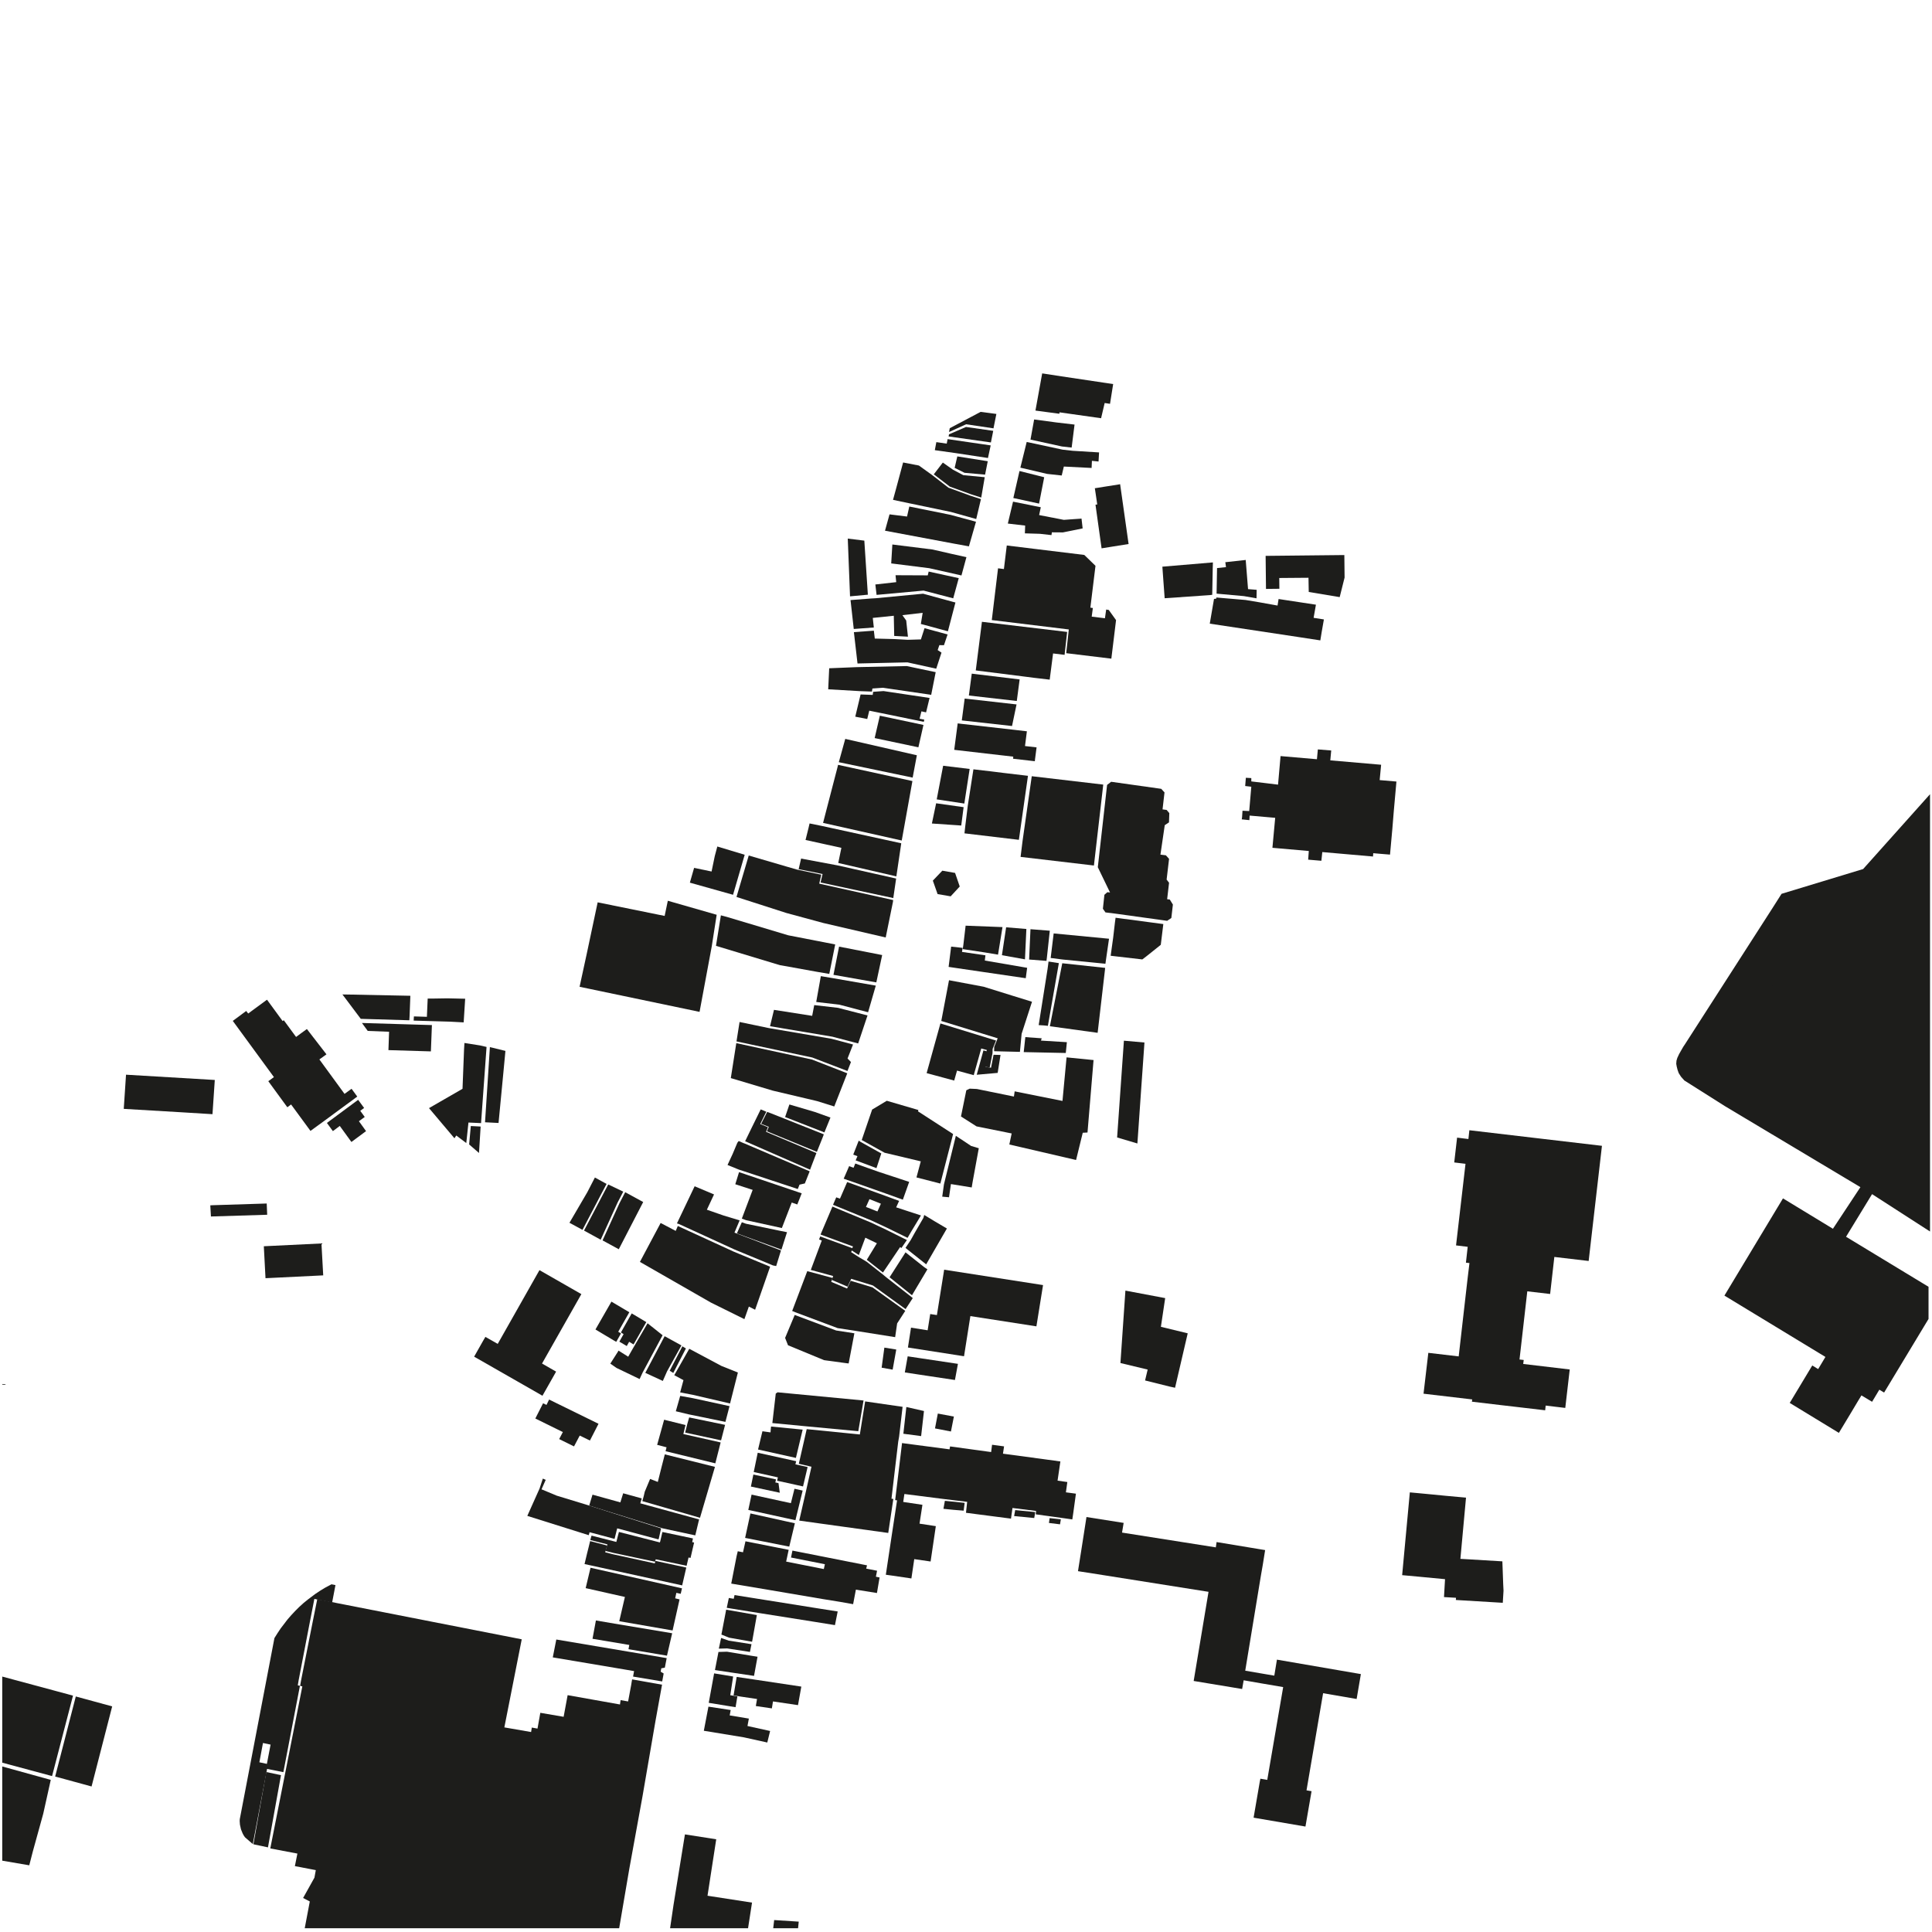 <?xml version="1.0" encoding="UTF-8"?><svg id="Buildings" xmlns="http://www.w3.org/2000/svg" viewBox="0 0 4404.26 4404.26"><defs><style>.cls-1{fill:#1d1d1b;fill-rule:evenodd;}</style></defs><g id="HATCH"><polygon class="cls-1" points="5.09 3821.97 127.39 3854.9 166.42 3865.44 118.69 4048.83 5.09 4018.25 5.09 3821.97 5.09 3821.97"/></g><g id="HATCH-2"><polygon class="cls-1" points="605.26 2913.84 601.42 2841 732.79 2834.63 736.82 2907.38 605.26 2913.84 605.26 2913.84"/></g><g id="HATCH-3"><polygon class="cls-1" points="4173.9 2129.77 4160.71 2175.15 4137.17 2166.94 4150.29 2121.91 4156.25 2101.94 4179.63 2110.15 4173.9 2129.77 4173.9 2129.77"/></g><g id="HATCH-4"><polygon class="cls-1" points="3885.67 2454.66 3909.28 2411.21 3925.97 2421.22 3902.35 2464.67 3885.67 2454.66 3885.67 2454.66"/></g><g id="HATCH-5"><polygon class="cls-1" points="3102.3 3816.31 3092.63 3873.07 3016.2 3859.9 2978.38 4081.34 2989.89 4083.28 2975.96 4163.88 2857.74 4143.63 2871.67 4062.65 2873.22 4054.8 2888.89 4057.51 2925.17 3845.95 2873.41 3837.13 2835.1 3830.45 2831.62 3850.31 2721.14 3832 2755 3628.77 2482.57 3585.56 2466.51 3583.14 2457.42 3581.69 2465.35 3531.51 2476.77 3458.28 2561.51 3471.65 2557.84 3493.73 2771.64 3527.44 2773.38 3515.33 2884.05 3533.64 2878.63 3567.55 2874.38 3591.96 2838.68 3808.56 2878.25 3815.34 2904.95 3819.89 2910.95 3783.37 3102.3 3816.31 3102.3 3816.31"/></g><g id="HATCH-6"><polygon class="cls-1" points="2033.18 3497.81 2044.99 3420.25 2040.67 3419.68 2056.33 3289.69 2164.64 3303.97 2165.8 3297.31 2259.42 3310.15 2261.53 3293.5 2288.9 3297.21 2286.41 3313.86 2381.09 3326.62 2417.29 3331.56 2410.86 3375.34 2433.13 3378.48 2429.87 3401.98 2452.72 3405.03 2446.67 3448.99 2444.47 3463.74 2419.11 3460.12 2384.93 3455.37 2361.11 3452.13 2361.88 3444.42 2308.11 3437.67 2305.23 3458.12 2304.75 3461.93 2202.09 3448.61 2204.78 3423.68 2151.58 3417.21 2061.7 3405.79 2059.01 3423.87 2102.8 3430.43 2096.18 3473.35 2133.34 3479.06 2121.43 3559.66 2084.17 3554.24 2077.64 3598.29 2034.43 3591.92 2019.36 3589.82 2033.18 3497.81 2033.18 3497.81"/></g><g id="HATCH-7"><polygon class="cls-1" points="2153.96 3421.34 2199.06 3425.96 2196.78 3443.76 2172.85 3441.79 2150.71 3439.55 2153.96 3421.34 2153.96 3421.34"/></g><g id="HATCH-8"><polygon class="cls-1" points="2418.34 3463.61 2416.47 3474.9 2391.2 3471.79 2392.78 3460.73 2418.34 3463.61 2418.34 3463.61"/></g><g id="HATCH-9"><polygon class="cls-1" points="1614.98 3890.54 1665.66 3898.25 1663.45 3910.5 1707.13 3917.77 1703.99 3934.66 1755.59 3946.04 1749.14 3972.3 1695.7 3960.49 1604.48 3945.52 1614.98 3890.54 1614.98 3890.54"/></g><g id="HATCH-10"><polygon class="cls-1" points="1829.77 3397.97 1813.31 3465.47 1794.59 3461.42 1711.32 3443.23 1705.86 3442.11 1713.32 3407.19 1783.13 3422.37 1802.95 3426.68 1811.13 3393.83 1829.77 3397.97 1829.77 3397.97"/></g><g id="HATCH-11"><polygon class="cls-1" points="1711.76 3388.8 1717.39 3361.41 1769.07 3372.49 1767.45 3379.46 1774.7 3380.96 1777.6 3402.89 1711.76 3388.8 1711.76 3388.8"/></g><g id="HATCH-12"><polygon class="cls-1" points="1814.99 3331 1813.27 3338.21 1841.07 3344.3 1830.62 3388.55 1812 3384.37 1779.29 3377.16 1771.57 3375.51 1773.29 3367.86 1718.24 3355.69 1727.33 3311.7 1814.99 3331 1814.99 3331"/></g><g id="HATCH-13"><polygon class="cls-1" points="1595.75 3459.97 1464.29 3422.02 1467.53 3410.44 1469.75 3400.7 1481.98 3371.48 1499.58 3378.28 1507.18 3347.87 1515.52 3315.43 1629.84 3343.92 1595.75 3459.97 1595.75 3459.97"/></g><g id="HATCH-14"><polygon class="cls-1" points="1718.89 3820.42 1675.16 3813.93 1629.82 3807.11 1637.84 3765.87 1657.35 3765.29 1710.79 3774.18 1726.91 3776.76 1718.89 3820.42 1718.89 3820.42"/></g><g id="HATCH-15"><polygon class="cls-1" points="1661.47 3642.8 1672.62 3644.68 1674.51 3636.19 1747.28 3647.77 1869.76 3667.31 1909.64 3673.57 1903.4 3704.69 1856.15 3697.06 1732.35 3677.43 1656.74 3665.26 1661.47 3642.8 1661.47 3642.8"/></g><g id="HATCH-16"><polygon class="cls-1" points="1527.55 4395.73 1535.29 4343.07 1561.4 4181.74 1632.74 4192.9 1612.88 4321.58 1714.33 4337.26 1705.29 4395.73 1527.55 4395.73 1527.55 4395.73"/></g><g id="HATCH-17"><polygon class="cls-1" points="1762.65 4395.73 1764.83 4377.04 1820.83 4380.63 1819.32 4395.73 1762.65 4395.73 1762.65 4395.73"/></g><g id="HATCH-18"><polygon class="cls-1" points="2311.82 3456.07 2314.26 3442.46 2359.79 3446.95 2359.14 3452.08 2357.67 3460.56 2311.82 3456.07 2311.82 3456.07"/></g><g id="HATCH-19"><polygon class="cls-1" points="3425.79 3653.8 3318.82 3647.38 3319.19 3642.37 3291.79 3640.76 3294.14 3599.94 3235.57 3594.37 3196.4 3590.78 3213.91 3402.08 3235.57 3404.07 3264.39 3406.81 3295.27 3409.83 3341.98 3414.08 3329.17 3553.64 3346.22 3554.59 3424.85 3559.31 3426.73 3610.71 3427.49 3626.21 3425.79 3653.8 3425.79 3653.8"/></g><g id="HATCH-20"><polygon class="cls-1" points="2449.58 967.88 2442.97 1020.31 2420.63 1017.76 2349.16 1002.13 2357.46 956.24 2408.84 963.12 2449.58 967.88 2449.58 967.88"/></g><g id="HATCH-21"><polygon class="cls-1" points="2510.08 953.41 2415.41 939.99 2414.85 943.21 2360.45 935.96 2375.8 851.22 2382.49 852.2 2419.69 857.93 2516.22 872.34 2537.61 875.47 2530.44 920.57 2518.26 918.69 2510.08 953.41 2510.08 953.41"/></g><g id="HATCH-22"><polygon class="cls-1" points="2445.64 1027.68 2505.48 1031.33 2504.27 1052.09 2489.19 1050.53 2488.45 1066.77 2425.17 1063.56 2420.33 1083.97 2387.02 1080.33 2326.07 1066.08 2340.49 1007.52 2347.94 1009.08 2422.38 1025.07 2445.64 1027.68 2445.64 1027.68"/></g><g id="HATCH-23"><polygon class="cls-1" points="2128.7 1081.28 2149.32 1054.48 2172.48 1070.81 2196 1083.2 2244.84 1087.83 2236.88 1134.27 2213.45 1126.77 2165.24 1109.31 2128.7 1081.28 2128.7 1081.28"/></g><g id="HATCH-24"><polygon class="cls-1" points="2162.49 994.92 2163.39 990.1 2202.12 973.33 2264.2 982.14 2258.92 1008.62 2162.49 994.92 2162.49 994.92"/></g><g id="HATCH-25"><polygon class="cls-1" points="2176.25 1066.57 2182.32 1040.43 2251.72 1051.44 2245.65 1082.01 2198.8 1077.81 2176.25 1066.57 2176.25 1066.57"/></g><g id="HATCH-26"><polygon class="cls-1" points="2163.48 984.85 2165.1 976.14 2235.4 938.95 2271.37 943.63 2264.8 976.46 2202.41 967.18 2163.48 984.85 2163.48 984.85"/></g><g id="HATCH-27"><polygon class="cls-1" points="2167.07 1173.71 2224.9 1189.38 2208.78 1245.48 2175.69 1239.47 2017.49 1209.82 2027.8 1172.56 2067.72 1177.52 2072.88 1154.69 2167.07 1173.71 2167.07 1173.71"/></g><g id="HATCH-28"><polygon class="cls-1" points="2309.36 1143.59 2372.65 1156.35 2368.84 1174.16 2425.17 1185.1 2465.45 1182.15 2468.05 1204.56 2423.13 1213.68 2397.89 1213.5 2396.96 1219.84 2370.61 1216.89 2336.36 1215.85 2337.01 1198.13 2297.48 1193.53 2309.36 1143.59 2309.36 1143.59"/></g><g id="HATCH-29"><polygon class="cls-1" points="2225.44 1183.2 2167.7 1167.06 2073.66 1147.46 2045.87 1141.63 2035.76 1139.44 2042.97 1113.09 2058.78 1054.28 2094.71 1061.21 2124.28 1082.46 2162.09 1111.72 2211.96 1129.96 2236.2 1137.8 2225.44 1183.2 2225.44 1183.2"/></g><g id="HATCH-30"><polygon class="cls-1" points="2538.17 1245.68 2511.22 1250 2504.53 1202.28 2497.31 1150.51 2501.31 1149.96 2497.74 1125.59 2495.83 1112.99 2501.31 1112.17 2517.31 1109.59 2549.48 1104.53 2553.47 1103.8 2572.78 1240.16 2538.17 1245.68 2538.17 1245.68"/></g><g id="HATCH-31"><polygon class="cls-1" points="2179.33 1033.01 2131.06 1026.23 2134.52 1007.89 2158.2 1011.32 2160.21 1001.04 2258.4 1015.31 2252.21 1044.09 2179.33 1033.01 2179.33 1033.01"/></g><g id="HATCH-32"><polygon class="cls-1" points="2324.08 1073.74 2380.42 1087.94 2373.54 1123.18 2368.72 1148.03 2310.05 1135.3 2324.08 1073.74 2324.08 1073.74"/></g><g id="HATCH-33"><polygon class="cls-1" points="2429.6 2400.42 2333.73 2398.42 2337.39 2364.25 2374.66 2366.94 2373.06 2372.18 2432.09 2375.79 2429.6 2400.42 2429.6 2400.42"/></g><g id="HATCH-34"><polygon class="cls-1" points="2421.58 2195.86 2519.33 2206.4 2518.79 2211.94 2502.22 2354.45 2393.36 2339.47 2421.58 2195.86 2421.58 2195.86"/></g><g id="HATCH-35"><polygon class="cls-1" points="2175.22 2463.3 2112.39 2446.33 2143.81 2333.11 2270.58 2372.06 2262.82 2391.13 2262.54 2401.08 2256.17 2433.37 2242.03 2431.46 2249.51 2393.6 2236.86 2390.13 2219.76 2450.98 2181.69 2440.58 2175.22 2463.3 2175.22 2463.3"/></g><g id="HATCH-36"><polygon class="cls-1" points="2078.96 2952.74 2027.9 2911.74 2064.26 2854.87 2107.14 2888.83 2114.18 2893.56 2078.96 2952.74 2078.96 2952.74"/></g><g id="HATCH-37"><polygon class="cls-1" points="2226.16 2567.76 2190.69 2545.15 2202.86 2485.42 2210.57 2481.74 2226.92 2482.5 2311.37 2499.74 2313.08 2487.87 2422.06 2509.73 2431.38 2410.42 2492.9 2416.55 2479.12 2581.71 2468.27 2582.27 2453.06 2644.36 2300.91 2609.03 2306.23 2583.87 2226.16 2567.76 2226.16 2567.76"/></g><g id="HATCH-38"><polygon class="cls-1" points="2152.35 2894.46 2377.76 2929.53 2362.64 3023.59 2212.1 3000.22 2197.64 3091.76 2069.75 3071.84 2076.79 3026.58 2114.67 3032.57 2120.57 2995.54 2135.79 2997.88 2152.35 2894.46 2152.35 2894.46"/></g><g id="HATCH-39"><polygon class="cls-1" points="3621.57 2874.57 3543.33 2865.38 3533.74 2949.82 3481.68 2943.73 3463.94 3099.17 3473.53 3100.23 3472.37 3109.33 3578.42 3121.9 3568.26 3209.54 3523.58 3204.22 3522.43 3214.95 3450.8 3206.54 3422.32 3203.25 3355.39 3195.32 3356.16 3190.19 3245.13 3177.13 3256.06 3083.98 3325.29 3092.11 3333.63 3019.08 3340.24 2961.24 3345.61 2914.32 3349.83 2879.31 3341.78 2878.44 3345.81 2842.26 3319.25 2839.07 3340.82 2653.06 3315.12 2649.97 3321.64 2593.38 3347.44 2596.57 3349.64 2576.55 3651.87 2612.05 3621.57 2874.57 3621.57 2874.57"/></g><g id="HATCH-40"><polygon class="cls-1" points="2666.98 3161.03 2610.35 3146.93 2616.26 3122.12 2554.74 3107.36 2554.19 3107.17 2565.53 2942.11 2656.19 2959.22 2646.42 3024.64 2707.56 3039.49 2678.7 3163.57 2666.98 3161.03 2666.98 3161.03"/></g><g id="HATCH-41"><polygon class="cls-1" points="1860.69 2284.11 1871.22 2225.24 1897.3 2229.62 1996.49 2246.87 1978.92 2307.58 1913.58 2290.33 1860.69 2284.11 1860.69 2284.11"/></g><g id="HATCH-42"><polygon class="cls-1" points="2174.5 3229.27 2167.8 3263.29 2131.45 3256.26 2137.91 3222.4 2174.5 3229.27 2174.5 3229.27"/></g><g id="HATCH-43"><polygon class="cls-1" points="1968.58 3192.59 1956.59 3262.6 1836.14 3251.3 1760.68 3244.06 1768.46 3176.79 1772.59 3173.96 1968.21 3192.59 1968.58 3192.59 1968.58 3192.59"/></g><g id="HATCH-44"><polygon class="cls-1" points="2016.56 2627.84 1964.44 2598.83 1988.15 2529.41 2021.53 2509.35 2093.61 2530.44 2092.68 2533.42 2172.73 2585.21 2143.67 2698.1 2089.21 2684.1 2099.05 2647.44 2016.56 2627.84 2016.56 2627.84"/></g><g id="HATCH-45"><polygon class="cls-1" points="2595.98 2562.07 2592.84 2606.73 2546.62 2592.98 2562.11 2372.4 2608.93 2376.55 2604.7 2437.13 2601.82 2477.65 2595.98 2562.07 2595.98 2562.07"/></g><g id="HATCH-46"><polygon class="cls-1" points="2242.32 2249.38 2310.16 2270.49 2352.61 2283.63 2328.91 2356.77 2325.06 2397.87 2284.11 2396.85 2266.21 2396.39 2266.49 2386.3 2274.37 2366.95 2145.79 2327.42 2163.41 2234.57 2242.32 2249.38 2242.32 2249.38"/></g><g id="HATCH-47"><polygon class="cls-1" points="2163.39 2729.34 2147.95 2727.96 2151.81 2700.18 2179.01 2589.22 2213.74 2612.33 2231.28 2617.56 2217.07 2695.23 2215.15 2706.96 2167.78 2699.26 2163.39 2729.34 2163.39 2729.34"/></g><g id="HATCH-48"><polygon class="cls-1" points="2158.59 2800.55 2111.33 2882.3 2068.07 2847.93 2064.25 2844.68 2076.15 2826.81 2084.68 2811.47 2105.11 2776.19 2106.89 2769.7 2130.87 2784.22 2149.7 2795.32 2158.59 2800.55 2158.59 2800.55"/></g><g id="HATCH-49"><polygon class="cls-1" points="1961.82 2603.11 2009.06 2629.46 1998.02 2662.93 1950.61 2645.22 1954.68 2635.64 1945.08 2632.09 1957.57 2600.23 1961.82 2603.11 1961.82 2603.11"/></g><g id="HATCH-50"><polygon class="cls-1" points="2178.65 3136.6 2176.93 3145.89 2096.07 3133.7 2062.68 3128.65 2069.21 3091.93 2102.97 3096.99 2183.74 3109.09 2178.65 3136.6 2178.65 3136.6"/></g><g id="HATCH-51"><polygon class="cls-1" points="1856.16 2291.26 1910.5 2297.51 1977.62 2314.88 1956.28 2378.71 1946.03 2375.98 1897.52 2363.28 1755.38 2339.39 1764.4 2302.1 1851.46 2315.76 1856.16 2291.26 1856.16 2291.26"/></g><g id="HATCH-52"><polygon class="cls-1" points="2168.26 2157.94 2194.41 2160.79 2193.01 2170.02 2246.42 2177.78 2245.03 2189.69 2341.51 2206.25 2338.35 2229.97 2243.44 2216.08 2162.49 2204.18 2168.26 2157.94 2168.26 2157.94"/></g><g id="HATCH-53"><polygon class="cls-1" points="2001.08 2670.71 2072.62 2694.27 2058.17 2734.84 2048.78 2731.42 2018.57 2720.56 1933.86 2690.68 1932.21 2690.16 1923.27 2687 1927.6 2677.19 1935.7 2658.44 1945.83 2662.12 1949.7 2652.39 2001.08 2670.71 2001.08 2670.71"/></g><g id="HATCH-54"><polygon class="cls-1" points="1857.48 2534.87 1893.13 2547.61 1879.34 2581.48 1789.76 2546.42 1799.53 2517.8 1857.48 2534.87 1857.48 2534.87"/></g><g id="HATCH-55"><polygon class="cls-1" points="2106.32 3216.6 2099.84 3273.8 2059.34 3268.42 2066.14 3207.46 2106.32 3216.6 2106.32 3216.6"/></g><g id="HATCH-56"><path class="cls-1" d="m2018.97,2726.34l30.69,11.29-6.74,14.66,56.52,18.49-21.52,35.61-8.98,15.48-47.72-23.41-34.81-16.21-87.4-35.79,7.3-16.94,8.52,2.91,16.38-37.71,1.68.55,86.09,31.06h0m-23.21,33.61l4.49,1.73,7.86-17.67-26.01-10.38-8.05,17.76,21.71,8.56h0Z"/></g><g id="HATCH-57"><polygon class="cls-1" points="1713.03 2571.95 1734.13 2529 1746.9 2534.31 1733.02 2562.43 1750.61 2569.57 1746.26 2580.1 1861.11 2628.55 1846.67 2666.46 1698.59 2601.63 1713.03 2571.95 1713.03 2571.95"/></g><g id="HATCH-58"><polygon class="cls-1" points="1632.18 2156.17 1643.36 2086.62 1656.82 2090.18 1796.87 2132.13 1903.94 2152.97 1890.49 2220.15 1863.48 2215.58 1780 2200.5 1778.2 2200.32 1632.18 2156.17 1632.18 2156.17"/></g><g id="HATCH-59"><polygon class="cls-1" points="1678.94 2374.04 1685.95 2329.77 1752.6 2343.65 1895.76 2368.09 1944.61 2381.07 1932.12 2412.99 1939.88 2421.02 1931.93 2441.49 1851.64 2410.74 1678.94 2374.04 1678.94 2374.04"/></g><g id="HATCH-60"><polygon class="cls-1" points="1658.51 2655.75 1670.26 2630.37 1680.89 2605.07 1683.97 2601.11 1696.19 2606.42 1696.56 2606.42 1845.78 2670.16 1834.78 2697.79 1822.65 2700.58 1818.64 2710.57 1683.97 2666.11 1658.51 2655.75 1658.51 2655.75"/></g><g id="HATCH-61"><polygon class="cls-1" points="1862.21 2625.79 1748.27 2578.96 1752.58 2568.78 1735.14 2561.88 1748.91 2534.7 1752.31 2535.94 1786.19 2549.31 1878 2585.87 1875.99 2591.36 1862.21 2625.79 1862.21 2625.79"/></g><g id="HATCH-62"><polygon class="cls-1" points="484.51 2747.46 608.01 2743.56 609.1 2769.19 480.86 2773.16 479.4 2747.75 484.51 2747.46 484.51 2747.46"/></g><g id="HATCH-63"><polygon class="cls-1" points="1147.66 2443.69 1136.5 2559.97 1105.7 2558.39 1116.78 2387.04 1152.19 2395.68 1147.66 2443.69 1147.66 2443.69"/></g><g id="HATCH-64"><polygon class="cls-1" points="1060.43 2276.75 1056.99 2330.67 1025.85 2329.01 990.54 2328.01 943.01 2326.6 943.55 2317.04 973.16 2317.96 974.97 2276.41 983.48 2276.41 1019.69 2275.83 1060.43 2276.75 1060.43 2276.75"/></g><g id="HATCH-65"><polygon class="cls-1" points="1397.9 3543.31 1492.65 3563.96 1494.16 3558.24 1564.51 3573.44 1555.09 3614.11 1346.1 3568.43 1332.54 3565.48 1338.19 3541.7 1341.4 3529.01 1345.26 3513.1 1384.15 3523.29 1379.63 3538.66 1397.9 3543.31 1397.9 3543.31"/></g><g id="HATCH-66"><polygon class="cls-1" points="1410.94 3492.27 1504.25 3516.19 1505.19 3513.32 1510.09 3492.36 1579.66 3507.05 1577.96 3515.49 1582.3 3516.45 1574.19 3551.5 1569.66 3550.54 1569.1 3552.8 1565.23 3569.41 1494.82 3554.63 1493.32 3560.19 1398.49 3540.1 1380.21 3535.58 1384.73 3520.62 1345.8 3510.71 1346.65 3507.05 1348.16 3502.01 1348.44 3500.62 1405 3515.06 1410.94 3492.27 1410.94 3492.27"/></g><g id="HATCH-67"><polygon class="cls-1" points="1652.93 3248.14 1643.81 3283.43 1561.94 3265.78 1566.63 3246.82 1571.06 3231.24 1652.93 3248.14 1652.93 3248.14"/></g><g id="HATCH-68"><polygon class="cls-1" points="1510.48 3043.9 1464.89 3128.97 1458.09 3143.73 1405.43 3118.41 1391.29 3108.57 1408.78 3081.15 1409.96 3078.88 1432.08 3092.81 1439.15 3080.33 1445.04 3070.13 1476.22 3016.58 1510.48 3043.9 1510.48 3043.9"/></g><g id="HATCH-69"><polygon class="cls-1" points="1407.88 2741.37 1369.36 2826.11 1331.36 2805.27 1374.48 2722.99 1386.59 2700.14 1420.78 2716.52 1407.88 2741.37 1407.88 2741.37"/></g><g id="HATCH-70"><polygon class="cls-1" points="1550.61 3182.12 1579.04 3187.25 1579.86 3187.41 1663.05 3205.49 1653.7 3241.38 1569.68 3224.15 1540.62 3217.17 1550.61 3182.12 1550.61 3182.12"/></g><g id="HATCH-71"><polygon class="cls-1" points="1095.7 2568.11 1091.93 2628.35 1069.45 2608.91 1073.29 2566.92 1095.7 2568.11 1095.7 2568.11"/></g><g id="HATCH-72"><polygon class="cls-1" points="1405.68 3057.34 1404.81 3058.84 1398.2 3055.12 1357.5 3030.77 1358.28 3029.26 1393.85 2967.26 1434.64 2991.44 1409.33 3035.9 1415.59 3039.8 1405.68 3057.34 1405.68 3057.34"/></g><g id="HATCH-73"><polygon class="cls-1" points="822.42 2322.58 780.62 2266.99 797.32 2267.24 935.47 2270.01 933.71 2316.2 933.16 2325.86 822.42 2322.58 822.42 2322.58"/></g><g id="HATCH-74"><polygon class="cls-1" points="1003.09 2511.63 1054.39 2482.08 1057.86 2392.48 1058.77 2377.61 1094.55 2383.26 1109.16 2386.65 1096.65 2560.29 1067.9 2558.97 1062.97 2605.75 1040.15 2588.53 1035.95 2594.83 977.98 2526.13 1003.09 2511.63 1003.09 2511.63"/></g><g id="HATCH-75"><polygon class="cls-1" points="745.25 2559.87 816.45 2507.19 830.06 2525.79 821.22 2532.2 831.47 2546.26 818.22 2555.96 834.47 2578.56 801.08 2603.29 774.58 2566.72 758.85 2578.56 745.25 2559.87 745.25 2559.87"/></g><g id="HATCH-76"><polygon class="cls-1" points="1308.54 3297.28 1274.73 3280.57 1283.09 3264.58 1220.35 3233.68 1237.99 3199 1245.8 3202.69 1251.77 3190.47 1364.39 3245.72 1344.83 3283.89 1321.58 3272.58 1308.54 3297.28 1308.54 3297.28"/></g><g id="HATCH-77"><polygon class="cls-1" points="1642.81 3288.22 1630.68 3335.89 1517.29 3308.22 1519.49 3299.29 1498.08 3293.75 1513.98 3236.45 1523.63 3238.86 1562.68 3248.59 1557.81 3269.12 1642.81 3288.22 1642.81 3288.22"/></g><g id="HATCH-78"><polygon class="cls-1" points="287.29 2449.92 489.64 2461.94 484.39 2539.93 415.04 2535.68 282.13 2527.81 287.29 2449.92 287.29 2449.92"/></g><g id="HATCH-79"><polygon class="cls-1" points="577.65 4204.27 607.06 4039.58 640.54 4046.73 610.87 4211.33 577.65 4204.27 577.65 4204.27"/></g><g id="HATCH-80"><polygon class="cls-1" points="1267.72 3126.79 1261.68 3137.51 1236.57 3181.84 1232.8 3179.57 1126.53 3118.81 1113.31 3111.22 1080.84 3092.71 1100.66 3057.68 1106.52 3047.62 1134.64 3063.56 1229.78 2895.45 1325.29 2950.13 1235.63 3108.37 1267.72 3126.79 1267.72 3126.79"/></g><g id="HATCH-81"><polygon class="cls-1" points="1458.78 2876.66 1506.02 2787.97 1540.42 2806.01 1545.18 2794.83 1672.34 2853.17 1755.59 2887.66 1721.38 2985.75 1707.12 2978.51 1696.95 3007.17 1620.64 2969.4 1458.78 2876.66 1458.78 2876.66"/></g><g id="HATCH-82"><polygon class="cls-1" points="1411.8 3703.15 1532.29 3723.24 1520.46 3774.34 1432.75 3759.58 1434.52 3749.88 1350.72 3735.82 1358.45 3694.06 1411.8 3703.15 1411.8 3703.15"/></g><g id="HATCH-83"><polygon class="cls-1" points="2043.36 1997.83 1910.91 1967.25 1918.05 1932.78 1836.33 1914.81 1842.9 1888.41 1845.54 1877.16 1874.56 1883.06 2054.45 1922.34 2054.26 1924.25 2043.36 1997.83 2043.36 1997.83"/></g><g id="HATCH-84"><polygon class="cls-1" points="1978.41 1355.7 1937.77 1359.45 1932.61 1227.78 1970.35 1232.44 1978.41 1355.7 1978.41 1355.7"/></g><g id="HATCH-85"><polygon class="cls-1" points="1537.08 3134.95 1571.27 3074.74 1644.43 3113.76 1682.11 3128.85 1664.28 3199.43 1580.09 3179.88 1579.27 3179.69 1550.5 3174.15 1558.04 3146.22 1537.08 3134.95 1537.08 3134.95"/></g><g id="HATCH-86"><polygon class="cls-1" points="1662.53 3889.48 1615.68 3881.83 1627.94 3814.7 1671.3 3821.83 1664.74 3864.44 1680.93 3867.22 1676.84 3891.74 1662.53 3889.48 1662.53 3889.48"/></g><g id="HATCH-87"><polygon class="cls-1" points="255.73 3889.94 208.75 4072.51 127.46 4050.31 125.73 4049.93 172.8 3867.36 255.73 3889.94 255.73 3889.94"/></g><g id="HATCH-88"><polygon class="cls-1" points="1362.46 2057 1515.16 2088 1522.39 2053.41 1633.77 2085.35 1622.54 2157.28 1594.74 2306.7 1321.24 2249.52 1337.71 2173.63 1362.46 2057 1362.46 2057"/></g><g id="HATCH-89"><polygon class="cls-1" points="1901.82 2522.34 1862.71 2510.12 1761.6 2486.23 1665.98 2457.66 1678.47 2378 1851.16 2415.4 1931.45 2446.73 1901.82 2522.34 1901.82 2522.34"/></g><g id="HATCH-90"><polygon class="cls-1" points="1679.37 3822.76 1724.67 3829.48 1826.72 3844.83 1819.16 3887.08 1762.13 3878.63 1759.55 3894.5 1723.01 3889.15 1725.78 3873.11 1689.8 3867.77 1672.26 3865.01 1679.37 3822.76 1679.37 3822.76"/></g><g id="HATCH-91"><polygon class="cls-1" points="1910.49 1743.55 2079.99 1780.51 2055.64 1916.09 1876.31 1875.88 1880.15 1860.93 1909.09 1749.5 1910.49 1743.55 1910.49 1743.55"/></g><g id="HATCH-92"><polygon class="cls-1" points="2057.59 3207.05 2049.67 3274.93 2047.6 3286.63 2032.24 3416.5 2036.48 3417.07 2024.88 3494.55 1924.69 3480.67 1869.08 3472.97 1821.95 3466.41 1839.01 3391.97 1849.85 3343.58 1821 3336.92 1822.79 3329.03 1839.01 3257.92 1960.13 3270.09 1972.19 3194.69 2057.59 3207.05 2057.59 3207.05"/></g><g id="HATCH-93"><polygon class="cls-1" points="1984.96 2786.74 2019.74 2803.14 2067.42 2826.81 2054.89 2845.05 2051.9 2842.93 2012.82 2900.87 1975.98 2871.85 1998.98 2834.18 1972.62 2821.47 1957.85 2861.08 1940.64 2849.93 1944.57 2841.46 1870.71 2814.37 1870.71 2813.91 1897.64 2750.54 1984.96 2786.74 1984.96 2786.74"/></g><g id="HATCH-94"><polygon class="cls-1" points="1812.78 2991.39 1805.87 2988.54 1840.3 2897.71 1846.73 2899.46 1897.89 2913.27 1894.96 2922.21 1931 2937.41 1939.22 2919.63 1988.97 2934.74 2063.68 2988.26 2045.15 3016.91 2040.61 3048.23 1951.99 3034.14 1909.43 3027.6 1812.78 2991.39 1812.78 2991.39"/></g><g id="HATCH-95"><polygon class="cls-1" points="1869.79 2818.62 1944.2 2845.86 1940.25 2854.38 1957.58 2865.59 1975.85 2876.43 2012.96 2905.62 2020.5 2911.92 2075.13 2954.54 2080.78 2959.17 2064.39 2984.28 1989.98 2930.45 1940.43 2915.25 1932.24 2933.14 1896.35 2917.85 1899.27 2908.86 1848.32 2894.96 1873.37 2827.89 1867.15 2825.57 1869.79 2818.62 1869.79 2818.62"/></g><g id="HATCH-96"><polygon class="cls-1" points="1947.66 3039.42 1934.63 3108.16 1929.46 3107.62 1878.64 3100.68 1796.41 3066.72 1789.76 3049.96 1811.66 2997.62 1906.08 3033.03 1947.66 3039.42 1947.66 3039.42"/></g><g id="HATCH-97"><polygon class="cls-1" points="1678.94 2044.72 1706.85 1950.26 1793.62 1975.62 1816.75 1982.33 1872.18 1993.99 1867.59 2014.41 2036.08 2051.81 2035.6 2056 2019.07 2137.13 1876.96 2104.12 1792.67 2081.28 1678.94 2044.72 1678.94 2044.72"/></g><g id="HATCH-98"><polygon class="cls-1" points="1298.16 2787.48 1338.84 2717.86 1356.14 2684.32 1382.76 2698.92 1370.73 2721.67 1327.85 2803.61 1298.16 2787.48 1298.16 2787.48"/></g><g id="HATCH-99"><polygon class="cls-1" points="1543.17 2788.91 1583.52 2704.27 1627.73 2722.89 1611.42 2757.72 1649.51 2770.94 1686.08 2782.02 1674.3 2809.96 1780.35 2850.56 1769.42 2886.13 1762.06 2884.74 1756.6 2882.41 1674.02 2848.23 1547.89 2790.4 1543.17 2788.91 1543.17 2788.91"/></g><g id="HATCH-100"><polygon class="cls-1" points="1691.12 2786.3 1700.7 2789.69 1780.56 2806.28 1794.11 2808.99 1781.46 2848.61 1679.83 2811.7 1691.12 2786.3 1691.12 2786.3"/></g><g id="HATCH-101"><polygon class="cls-1" points="1373.61 2827.66 1412.27 2742.73 1425.22 2717.82 1466.27 2740.17 1410.58 2847.82 1373.61 2827.66 1373.61 2827.66"/></g><g id="HATCH-102"><polygon class="cls-1" points="1473.34 3013.91 1444.28 3064.84 1434.23 3058.77 1428.82 3068.47 1411.92 3058.51 1421.55 3041.37 1415.47 3037.56 1440.06 2994.08 1473.34 3013.91 1473.34 3013.91"/></g><g id="HATCH-103"><polygon class="cls-1" points="1698.59 3505.91 1710.69 3450.12 1793.39 3468.43 1811.99 3472.51 1799.26 3525.69 1793.39 3524.56 1700.22 3506.17 1698.59 3505.91 1698.59 3505.91"/></g><g id="HATCH-104"><polygon class="cls-1" points="1944.82 3656.94 1915.44 3651.71 1875.07 3645.19 1751.31 3624.16 1666.96 3610.02 1679.17 3547.48 1681.85 3536.27 1693.77 3538.66 1699.4 3513.59 1797.88 3533.06 1792.15 3559.87 1878.03 3576.86 1880.42 3565.84 1803.22 3550.6 1806.46 3534.8 1882.8 3549.86 1976.5 3568.41 1974.6 3575.85 1999.41 3580.72 1996.73 3594.31 2005.13 3596.06 1999.12 3631.51 1951.12 3623.79 1944.82 3656.94 1944.82 3656.94"/></g><g id="HATCH-105"><polygon class="cls-1" points="694.66 4395.73 706.22 4334.65 690.97 4326.7 716.81 4280.36 719.92 4263.2 672.22 4254.08 677.95 4225.48 616.16 4213.75 650.16 4041.86 689.22 3844.28 684.17 3843.31 686.11 3831.87 712.92 3696.72 723.22 3645.53 765.1 3653.87 1189.37 3737.05 1149.73 3937.83 1210.74 3948.4 1212.3 3938.22 1225.32 3940.55 1231.73 3904.58 1284.87 3913.69 1294.01 3864.34 1413.31 3885.58 1414.77 3875.69 1431.87 3878.69 1438.86 3841.17 1440.03 3833.71 1441 3828.38 1509.2 3840.49 1494.05 3924.36 1464.61 4095.38 1434.59 4260.19 1411.47 4395.73 694.66 4395.73 694.66 4395.73"/></g><g id="HATCH-106"><polygon class="cls-1" points="1346.18 3573.91 1554.69 3620.83 1551.78 3633.32 1541.82 3631.11 1539.18 3643.6 1549.15 3646.08 1533.27 3716.87 1411.68 3695.75 1424.55 3640.48 1335.1 3620.37 1346.18 3573.91 1346.18 3573.91"/></g><g id="HATCH-107"><polygon class="cls-1" points="1728.07 3304.37 1738.08 3262.74 1756.51 3265.33 1757.05 3258.09 1757.76 3251.97 1829.77 3259.04 1814.38 3323.51 1728.07 3304.37 1728.07 3304.37"/></g><g id="HATCH-108"><polygon class="cls-1" points="1713.15 3748.15 1709.6 3765.8 1657.63 3757.8 1638.67 3758.32 1643.86 3733.95 1661.19 3740.08 1713.15 3748.15 1713.15 3748.15"/></g><g id="HATCH-109"><polygon class="cls-1" points="1512.91 3814.95 1509.6 3833.09 1443.19 3821.98 1445.46 3809.52 1422.75 3805.61 1260.14 3778.22 1268.18 3737.48 1430.7 3764.88 1519.81 3779.91 1515.56 3801.7 1507.51 3803.12 1506.1 3810.86 1512.91 3814.95 1512.91 3814.95"/></g><g id="HATCH-110"><polygon class="cls-1" points="1555.59 3069.14 1563.63 3073.95 1534.87 3129.78 1526.67 3124.8 1555.59 3069.14 1555.59 3069.14"/></g><g id="HATCH-111"><polygon class="cls-1" points="1343.15 3432.17 1350.71 3407.26 1414.19 3424.88 1420.62 3404.15 1462.94 3415.8 1459.64 3427.01 1593.69 3463.75 1585 3500.05 1580.09 3499.07 1510.37 3484.04 1397.38 3449.07 1343.15 3432.17 1343.15 3432.17"/></g><g id="HATCH-112"><polygon class="cls-1" points="1515.13 3046.05 1553.41 3067.08 1520.65 3126.13 1511.01 3148.05 1471.06 3129.62 1515.13 3046.05 1515.13 3046.05"/></g><g id="HATCH-113"><polygon class="cls-1" points="1725.34 3681.77 1719.65 3713.83 1714.5 3742.61 1662.04 3733.28 1644.56 3726.19 1655.4 3669.5 1725.34 3681.77 1725.34 3681.77"/></g><g id="HATCH-114"><polygon class="cls-1" points="1691.12 2777.99 1715.82 2712.49 1676.19 2699.64 1684.76 2672.04 1817.84 2717.04 1827.61 2720.32 1817.56 2745.74 1804.84 2741.37 1782.36 2799.48 1700.89 2781.63 1691.12 2777.99 1691.12 2777.99"/></g><g id="HATCH-115"><polygon class="cls-1" points="2793.29 1281.62 2839.78 1276.51 2845.09 1342.98 2864.75 1344.57 2864.4 1363.97 2835.88 1358.94 2773.37 1353.3 2774.43 1295.02 2794.8 1292.82 2793.29 1281.62 2793.29 1281.62"/></g><g id="HATCH-116"><polygon class="cls-1" points="2191.68 1650.1 2309.12 1663.39 2340.92 1667.09 2336.63 1700.72 2363.03 1703.72 2359.58 1730.04 2359.02 1735.32 2309.4 1729.6 2309.95 1724.93 2291.3 1722.73 2262.76 1719.47 2175.27 1709.35 2183.19 1649.04 2191.68 1650.1 2191.68 1650.1"/></g><g id="HATCH-117"><polygon class="cls-1" points="2192.56 1642.27 2199.11 1592.46 2207.47 1593.39 2317.35 1605.84 2307.07 1655.06 2192.56 1642.27 2192.56 1642.27"/></g><g id="HATCH-118"><polygon class="cls-1" points="2005.72 1631.56 2105.14 1652.61 2093.6 1703.59 1993.91 1682.54 2005.72 1631.56 2005.72 1631.56"/></g><g id="HATCH-119"><polygon class="cls-1" points="2173 1363.97 2105.43 1346.32 1998.28 1356.11 1995.48 1332.4 2043.08 1327.08 2041.5 1311.29 2114.95 1311.63 2117 1302.94 2185.6 1317.96 2173 1363.97 2173 1363.97"/></g><g id="HATCH-120"><polygon class="cls-1" points="2198.32 1831.8 2135.38 1822.29 2150.03 1745.62 2210.46 1752.92 2198.32 1831.8 2198.32 1831.8"/></g><g id="HATCH-121"><polygon class="cls-1" points="2430.6 1489.02 2436.48 1434.92 2260.93 1413.55 2275.17 1295.52 2288.55 1297.22 2295.09 1243.5 2367.97 1252.39 2471.78 1265.06 2497.31 1289.84 2485.64 1385.27 2491.33 1386.03 2488.68 1405.7 2518.85 1409.39 2521.7 1389.53 2527.58 1390.47 2544.19 1413.64 2538.21 1462.73 2533.46 1501.5 2430.6 1489.02 2430.6 1489.02"/></g><g id="HATCH-122"><polygon class="cls-1" points="2118.34 1295.29 2031.64 1284.36 2034.23 1241.24 2125.95 1252.69 2169.39 1262.67 2203.09 1270.16 2191.76 1311.9 2186.57 1310.61 2118.34 1295.29 2118.34 1295.29"/></g><g id="HATCH-123"><polygon class="cls-1" points="1910.3 1972.97 2042.86 2002.77 2036.37 2047.24 1870.63 2011.79 1875.14 1992.42 1820.61 1981.37 1826.25 1957.23 1910.3 1972.97 1910.3 1972.97"/></g><g id="HATCH-124"><polygon class="cls-1" points="2134.04 1831.19 2196.7 1840.05 2191.27 1881.9 2124.38 1877.3 2134.04 1831.19 2134.04 1831.19"/></g><g id="HATCH-125"><polygon class="cls-1" points="2655.02 1363.77 2652.22 1325.87 2649.78 1291.82 2764.94 1282.11 2764.94 1284.3 2764.58 1295.5 2763.49 1353.35 2763.49 1355.89 2758.43 1356.59 2655.02 1363.77 2655.02 1363.77"/></g><g id="HATCH-126"><polygon class="cls-1" points="1996.04 1363.77 2104.3 1353.43 2172.57 1372.06 2178.04 1373.49 2160.88 1439.1 2108.07 1424.75 2099.2 1422.43 2103.35 1397.02 2057.15 1402.37 2065.82 1414.5 2069.78 1451.4 2038.47 1449.71 2037.53 1403.71 1989.63 1408.61 1991.99 1430.45 1946.25 1433.84 1938.89 1367.96 1986.42 1364.31 1996.04 1363.77 1996.04 1363.77"/></g><g id="HATCH-127"><polygon class="cls-1" points="2069.5 1458.53 2099.34 1457.64 2107.6 1432.03 2160.16 1446.3 2151.9 1470.85 2141.39 1470.68 2137.54 1481.93 2146.27 1487.78 2134.26 1524.4 2068.56 1509.95 1954.82 1512.52 1946.56 1441.07 1992.07 1437.7 1994.23 1455.69 2038.34 1456.85 2069.5 1458.53 2069.5 1458.53"/></g><g id="HATCH-128"><polygon class="cls-1" points="2208.67 1585.53 2215.27 1535.67 2223.14 1536.6 2324.42 1548.88 2317.91 1597.98 2208.67 1585.53 2208.67 1585.53"/></g><g id="HATCH-129"><polygon class="cls-1" points="2757.84 1421.7 2767.49 1365.38 2772.79 1364.66 2772.79 1362.08 2839.58 1367.78 2870.05 1372.86 2912.34 1380.44 2914.7 1365.55 2999.85 1378.48 2994.55 1408.42 3018.01 1412.08 3012.9 1441.13 3009.87 1459.85 2960.3 1452.27 2757.84 1421.7 2757.84 1421.7"/></g><g id="HATCH-130"><polygon class="cls-1" points="2329.38 1541.59 2224.39 1528.35 2238.45 1417.49 2259.26 1419.95 2432.68 1440.59 2426.87 1492.82 2400.62 1489.63 2392.94 1549.35 2357.13 1545.15 2329.38 1541.59 2329.38 1541.59"/></g><g id="HATCH-131"><polygon class="cls-1" points="1961.85 1583.1 1989.41 1584.13 1990.52 1577.08 2014.08 1575.36 2119.09 1591.1 2111.11 1623.95 2100.54 1621.62 2096.36 1638.39 2107.03 1640.54 2105.92 1645.53 2003.6 1624.55 1981.61 1620.08 1976.97 1639.08 1949.7 1633.75 1961.85 1583.1 1961.85 1583.1"/></g><g id="HATCH-132"><polygon class="cls-1" points="2080.53 1772.65 1912.17 1737.53 1926.87 1684.41 2090.11 1721.74 2080.53 1772.65 2080.53 1772.65"/></g><g id="HATCH-133"><polygon class="cls-1" points="2885.17 1267.18 3064.61 1265.31 3065.17 1316.64 3054 1361.21 2983.45 1349.47 2982.89 1317.09 2916.25 1317.62 2916.53 1342.18 2886 1342.53 2885.17 1267.18 2885.17 1267.18"/></g><g id="HATCH-134"><polygon class="cls-1" points="1959.65 1575.51 1888 1571.34 1890.27 1523.41 1952.57 1520.85 2066.97 1518.38 2133.04 1532.28 2122.75 1584.13 2119.64 1583.44 2012.79 1567.84 1988.81 1569.54 1987.68 1576.54 1959.65 1575.51 1959.65 1575.51"/></g><g id="HATCH-135"><polygon class="cls-1" points="3034.7 1710.84 3032.6 1733.34 3148.48 1743.35 3145.14 1778.33 3183.35 1781.64 3177.33 1849.22 3175.04 1877.19 3174.09 1889.01 3168.74 1948.18 3155.93 1947.14 3145.43 1946.29 3130.52 1944.96 3129.95 1952.53 3014.35 1942.41 3012.25 1962.26 2982.16 1959.71 2983.59 1939.96 2900.67 1932.68 2906.98 1864.34 2848.7 1859.24 2848.13 1869.63 2830.74 1867.84 2831.5 1862.73 2832.46 1848.18 2847.74 1848.93 2852.52 1793.45 2838.57 1791.84 2840.1 1773.03 2852.52 1773.79 2852.52 1781.35 2880.99 1784.75 2913.47 1788.72 2919.2 1723.6 3002.13 1730.78 3004.23 1708.38 3034.7 1710.84 3034.7 1710.84"/></g><g id="HATCH-136"><polygon class="cls-1" points="2493.74 1973.07 2326.56 1953.4 2331.04 1917.26 2352.03 1769.49 2515.01 1788.59 2493.74 1973.07 2493.74 1973.07"/></g><g id="HATCH-137"><polygon class="cls-1" points="2502.61 1976.92 2523.77 1789.31 2533.05 1782.16 2647.22 1798.26 2654.65 1806.45 2650.19 1845.11 2659.47 1846.35 2665.6 1853.59 2664.86 1874.73 2655.21 1881.11 2645.37 1948.26 2657.8 1949.78 2665.04 1957.88 2659.47 2005.11 2665.04 2012.35 2660.68 2049.88 2666.71 2050.64 2673.77 2062.07 2670.24 2092.64 2660.68 2099.11 2653.16 2098.07 2541.78 2082.64 2520.06 2079.97 2514.21 2071.59 2517.65 2039.78 2524.33 2033.88 2530.46 2034.54 2502.61 1976.92 2502.61 1976.92"/></g><g id="HATCH-138"><polygon class="cls-1" points="2401.99 2127.88 2528.17 2139.98 2522.33 2180.32 2519.95 2197.06 2421.81 2187.28 2395.13 2183.84 2401.99 2127.88 2401.99 2127.88"/></g><g id="HATCH-139"><polygon class="cls-1" points="2293.6 2113.93 2339.74 2117.73 2336.58 2186.94 2284.02 2177.52 2293.6 2113.93 2293.6 2113.93"/></g><g id="HATCH-140"><polygon class="cls-1" points="2196.05 2154.48 2201.27 2110.19 2285.32 2113.44 2275.14 2176.23 2245.5 2171.29 2194.72 2163.61 2196.05 2154.48 2196.05 2154.48"/></g><g id="HATCH-141"><polygon class="cls-1" points="1899.99 2222.26 1912.79 2157.94 2011.03 2177.19 1997.69 2239.5 1899.99 2222.26 1899.99 2222.26"/></g><g id="HATCH-142"><polygon class="cls-1" points="2349.09 2118.25 2393.19 2121.7 2392.62 2126.71 2386.54 2182.97 2385.57 2190.48 2346.01 2187.37 2349.09 2118.25 2349.09 2118.25"/></g><g id="HATCH-143"><polygon class="cls-1" points="2541.68 2102.78 2543.13 2092.12 2651.96 2106.52 2646.16 2153.81 2613.51 2179.94 2604.08 2187.14 2531.89 2178.78 2537.69 2137.01 2541.68 2102.78 2541.68 2102.78"/></g><g id="HATCH-144"><polygon class="cls-1" points="2206.18 1836.64 2219.05 1753.77 2258.93 1758.4 2287.05 1761.91 2343.38 1768.57 2322.7 1914.52 2198.65 1899.72 2200.39 1883.81 2206.18 1836.64 2206.18 1836.64"/></g><g id="HATCH-145"><polygon class="cls-1" points="2167.17 2043.31 2137.35 2038.19 2126.54 2007.49 2148.16 1984.84 2177.22 1989.95 2187.86 2020.91 2167.17 2043.31 2167.17 2043.31"/></g><g id="HATCH-146"><polygon class="cls-1" points="984.59 2336.79 982.28 2396.79 885.49 2393.89 886.97 2352.02 838.34 2350.15 825.12 2332.03 936.05 2335.34 984.59 2336.79 984.59 2336.79"/></g><g id="HATCH-147"><polygon class="cls-1" points="665.63 2351.22 674.93 2363.87 687.55 2354.55 699.61 2345.8 744.21 2403.51 728.07 2415.11 785.39 2493.63 801.43 2482.03 814.43 2499.81 737.94 2556.09 707.77 2578.05 663.54 2517.78 655 2524.14 611.63 2464.73 624.45 2455.41 530.69 2327.27 561.24 2304.64 565.8 2310.44 608.69 2278.97 644.28 2327.65 646.94 2325.75 665.63 2351.22 665.63 2351.22"/></g><g id="HATCH-148"><polygon class="cls-1" points="5.09 4026.91 115.73 4057.48 98.61 4134.52 74.92 4220.31 66.72 4252.2 28.7 4245.71 5.09 4241.66 5.09 4026.91 5.09 4026.91"/></g><g id="HATCH-149"><polygon class="cls-1" points="5.09 3155.1 10.98 3155.37 12 3155.47 12.69 3155.7 12.77 3155.91 12.69 3156.14 12.43 3156.37 11.92 3156.55 11.36 3156.69 10.43 3156.69 5.09 3156.41 5.09 3155.1 5.09 3155.1"/></g><g id="HATCH-150"><polygon class="cls-1" points="4396.35 2232.53 4378.06 2224.33 4396.35 2145.56 4396.35 2232.53 4396.35 2232.53"/></g><polygon class="cls-1" points="4399.76 2807.39 4399.76 1810.52 4247.26 1981.1 4061.28 2037.58 4041.48 2068.78 3840.53 2381.41 3837.25 2386.26 3831.17 2396.82 3827.79 2402.82 3826.34 2405.92 3823.73 2411.45 3821.8 2417.84 3821.22 2425.11 3822.38 2431.6 3824.21 2438.86 3826.92 2446.42 3832.04 2454.46 3839.95 2463.37 3840.15 2463.37 3933.14 2522.18 4241.04 2706.29 4178.42 2801.12 4064.55 2731.87 3931.06 2953.49 4161.3 3093.32 4144.76 3121 4131.29 3112.8 4079.94 3198.15 4191.98 3266.43 4217.85 3223.52 4236.7 3191.98 4243.43 3180.99 4267.67 3195.55 4284.21 3167.97 4295.08 3174.53 4396.35 3006.72 4396.35 2933.43 4208.31 2819.36 4267.62 2722.19 4399.76 2807.39"/><g id="HATCH-151"><polygon class="cls-1" points="4057.12 2209.2 4045.31 2247.95 4020.46 2239.52 4032.27 2200.77 4057.12 2209.2 4057.12 2209.2"/></g><g id="HATCH-152"><polygon class="cls-1" points="4145.12 2121.04 4132.75 2165.82 4118.5 2160.49 4130.8 2115.97 4136.2 2095.95 4150.75 2101.19 4145.12 2121.04 4145.12 2121.04"/></g><g id="HATCH-153"><polygon class="cls-1" points="2264.96 2404.5 2280.8 2404.91 2274.33 2445.79 2226.55 2450.04 2241.89 2394.51 2253.26 2397.67 2246.54 2432.22 2259.23 2433.97 2264.96 2404.5 2264.96 2404.5"/></g><g id="HATCH-154"><polygon class="cls-1" points="2413.82 2195.61 2388.8 2338.53 2379.68 2337.61 2367.82 2336.88 2388 2209.41 2389.29 2199.93 2390.26 2191.93 2413.82 2195.61 2413.82 2195.61"/></g><g id="HATCH-155"><polygon class="cls-1" points="2043.15 3076.43 2034.91 3122.31 2009.83 3117.8 2016.02 3072.09 2043.15 3076.43 2043.15 3076.43"/></g><g id="HATCH-156"><path class="cls-1" d="m558.43,4188.31l-3.01-4.44-2.44-4.64-.94-2.42-1.88-4.54-.94-2.51-.56-2.61-1.13-5.12-.56-2.51-.38-5.51-.19-2.51.19-4.35,79-412.92,7.05-11.21,7.05-10.63,7.98-10.43,7.89-10.34,8.45-9.66,8.83-9.47,9.11-9.08,9.68-8.79,9.96-8.12,17.1-12.85,10.9-7.25,10.8-6.57,15.31-8.21,9.02,1.84-7.61,39.8-40.49-8.31-9.96,51.01-25.93,134.68-1.88,11.4,4.88.97-37.76,196.89-37.11-7.44-32.6,171.39-17.85-15.55h0m32.88-170.91l17.1,3.67,8.45-43.96-17.38-3.67-8.17,43.96h0Z"/></g><g id="HATCH-157"><polygon class="cls-1" points="1393.27 3448.17 1507.04 3484.18 1502.09 3506.26 1501.14 3509.29 1406.97 3484.09 1400.98 3508.1 1343.9 3492.88 1343.62 3494.35 1342.1 3499.66 1202.08 3455.68 1230.04 3393.28 1237.46 3370.65 1244.03 3373.49 1234.51 3395.11 1269.23 3409.59 1338.67 3430.76 1393.27 3448.17 1393.27 3448.17"/></g><g id="HATCH-158"><polygon class="cls-1" points="1582.29 1978.44 1622.13 1986.73 1629.41 1951.61 1635.23 1929.72 1697.63 1948.55 1671.07 2039.78 1572.65 2012.13 1582.29 1978.44 1582.29 1978.44"/></g></svg>